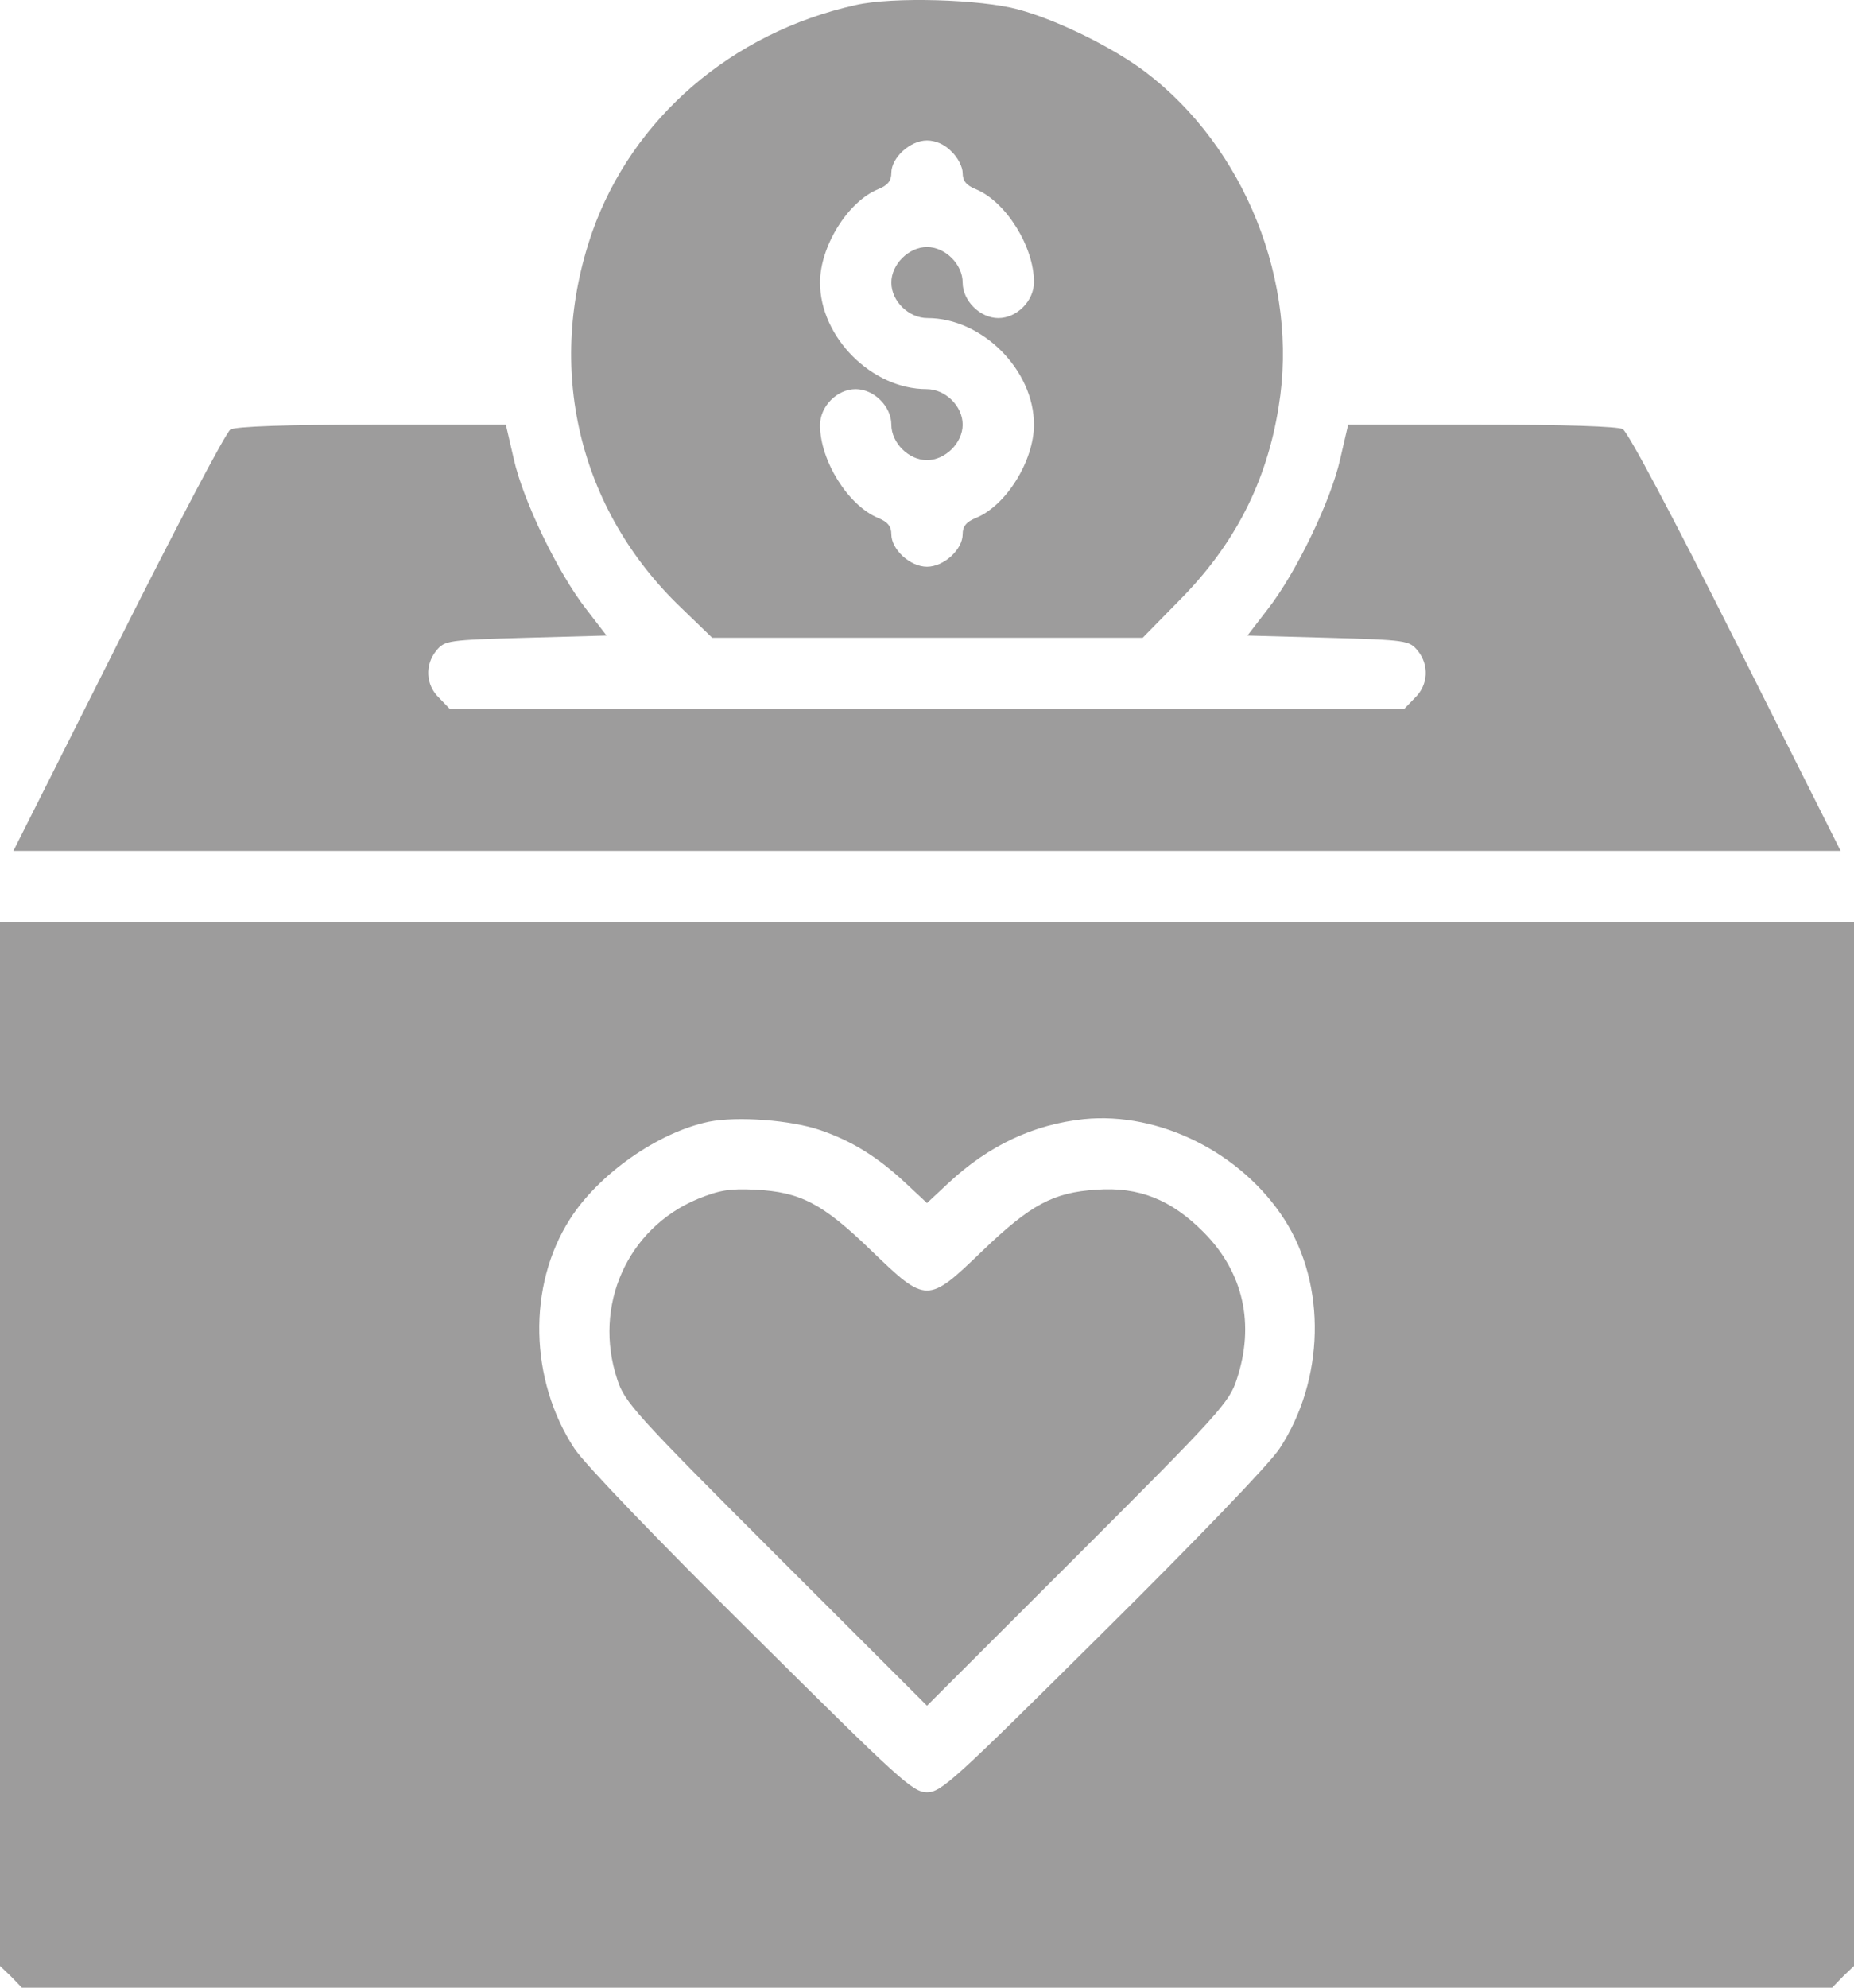 <svg width="56" height="60" viewBox="0 0 56 60" fill="none" xmlns="http://www.w3.org/2000/svg">
  <path
    d="M25.846 0.152C22.104 0.983 19.102 3.57 17.89 7.001C16.463 11.089 17.46 15.365 20.569 18.341L21.512 19.252H34.515L35.606 18.14C37.288 16.451 38.258 14.561 38.621 12.282C39.24 8.529 37.598 4.441 34.583 2.162C33.6 1.425 31.944 0.607 30.76 0.286C29.629 -0.023 26.963 -0.103 25.846 0.152ZM28.74 4.575C28.929 4.749 29.077 5.044 29.077 5.218C29.077 5.46 29.185 5.594 29.481 5.714C30.383 6.09 31.231 7.443 31.231 8.516C31.231 9.079 30.719 9.601 30.154 9.601C29.602 9.601 29.077 9.079 29.077 8.529C29.077 7.98 28.552 7.457 28 7.457C27.448 7.457 26.923 7.98 26.923 8.529C26.923 9.092 27.448 9.601 28.014 9.601C29.669 9.601 31.231 11.17 31.231 12.818C31.231 13.904 30.396 15.258 29.481 15.633C29.185 15.754 29.077 15.888 29.077 16.129C29.077 16.585 28.512 17.108 28 17.108C27.488 17.108 26.923 16.585 26.923 16.129C26.923 15.888 26.815 15.754 26.519 15.633C25.617 15.258 24.769 13.904 24.769 12.832C24.769 12.269 25.281 11.746 25.846 11.746C26.398 11.746 26.923 12.269 26.923 12.818C26.923 13.368 27.448 13.891 28 13.891C28.552 13.891 29.077 13.368 29.077 12.818C29.077 12.255 28.552 11.746 27.986 11.746C26.331 11.746 24.769 10.178 24.769 8.529C24.769 7.443 25.604 6.09 26.519 5.714C26.815 5.594 26.923 5.46 26.923 5.218C26.923 4.763 27.488 4.24 28 4.24C28.256 4.24 28.538 4.36 28.74 4.575Z"
    fill="#9D9C9C" />
  <path
    d="M6.96 12.966C6.825 13.046 5.304 15.941 3.567 19.4L0.404 25.686H55.596L52.433 19.386C50.521 15.579 49.175 13.046 49.014 12.952C48.852 12.872 47.277 12.818 44.733 12.818H40.721L40.479 13.864C40.196 15.124 39.146 17.295 38.298 18.381L37.679 19.185L40.115 19.252C42.485 19.319 42.565 19.333 42.821 19.641C43.171 20.07 43.144 20.673 42.74 21.062L42.417 21.397H13.583L13.26 21.062C12.856 20.673 12.829 20.07 13.179 19.641C13.435 19.333 13.515 19.319 15.885 19.252L18.321 19.185L17.702 18.381C16.854 17.295 15.804 15.124 15.521 13.864L15.279 12.818H11.24C8.71 12.818 7.108 12.872 6.96 12.966Z"
    fill="#9D9C9C" />
  <path
    d="M0 59.343L0.337 59.665L0.66 60H55.34L55.663 59.665L56 59.343V27.831H0V59.343ZM24.783 34.117C25.725 34.439 26.506 34.921 27.354 35.712L28 36.315L28.646 35.712C29.871 34.573 31.217 33.943 32.739 33.782C35.027 33.554 37.504 34.801 38.796 36.811C40.075 38.795 40.008 41.663 38.648 43.728C38.339 44.197 36.158 46.462 33.29 49.304C28.821 53.74 28.431 54.102 28 54.102C27.569 54.102 27.179 53.74 22.71 49.304C19.842 46.462 17.662 44.197 17.352 43.728C15.992 41.663 15.925 38.809 17.217 36.798C18.079 35.444 19.869 34.184 21.404 33.862C22.265 33.688 23.894 33.809 24.783 34.117Z"
    fill="#9D9C9C" />
  <path
    d="M21.067 36.195C18.954 37.079 17.904 39.412 18.644 41.637C18.86 42.32 19.183 42.682 23.436 46.931L28 51.489L32.563 46.931C36.817 42.682 37.14 42.32 37.356 41.637C37.908 39.975 37.558 38.406 36.36 37.2C35.377 36.208 34.394 35.819 33.115 35.913C31.81 35.994 31.123 36.369 29.683 37.75C28.014 39.358 27.986 39.358 26.317 37.75C24.85 36.329 24.177 35.98 22.817 35.913C22.037 35.873 21.727 35.927 21.067 36.195Z"
    fill="#9D9C9C" />
</svg>